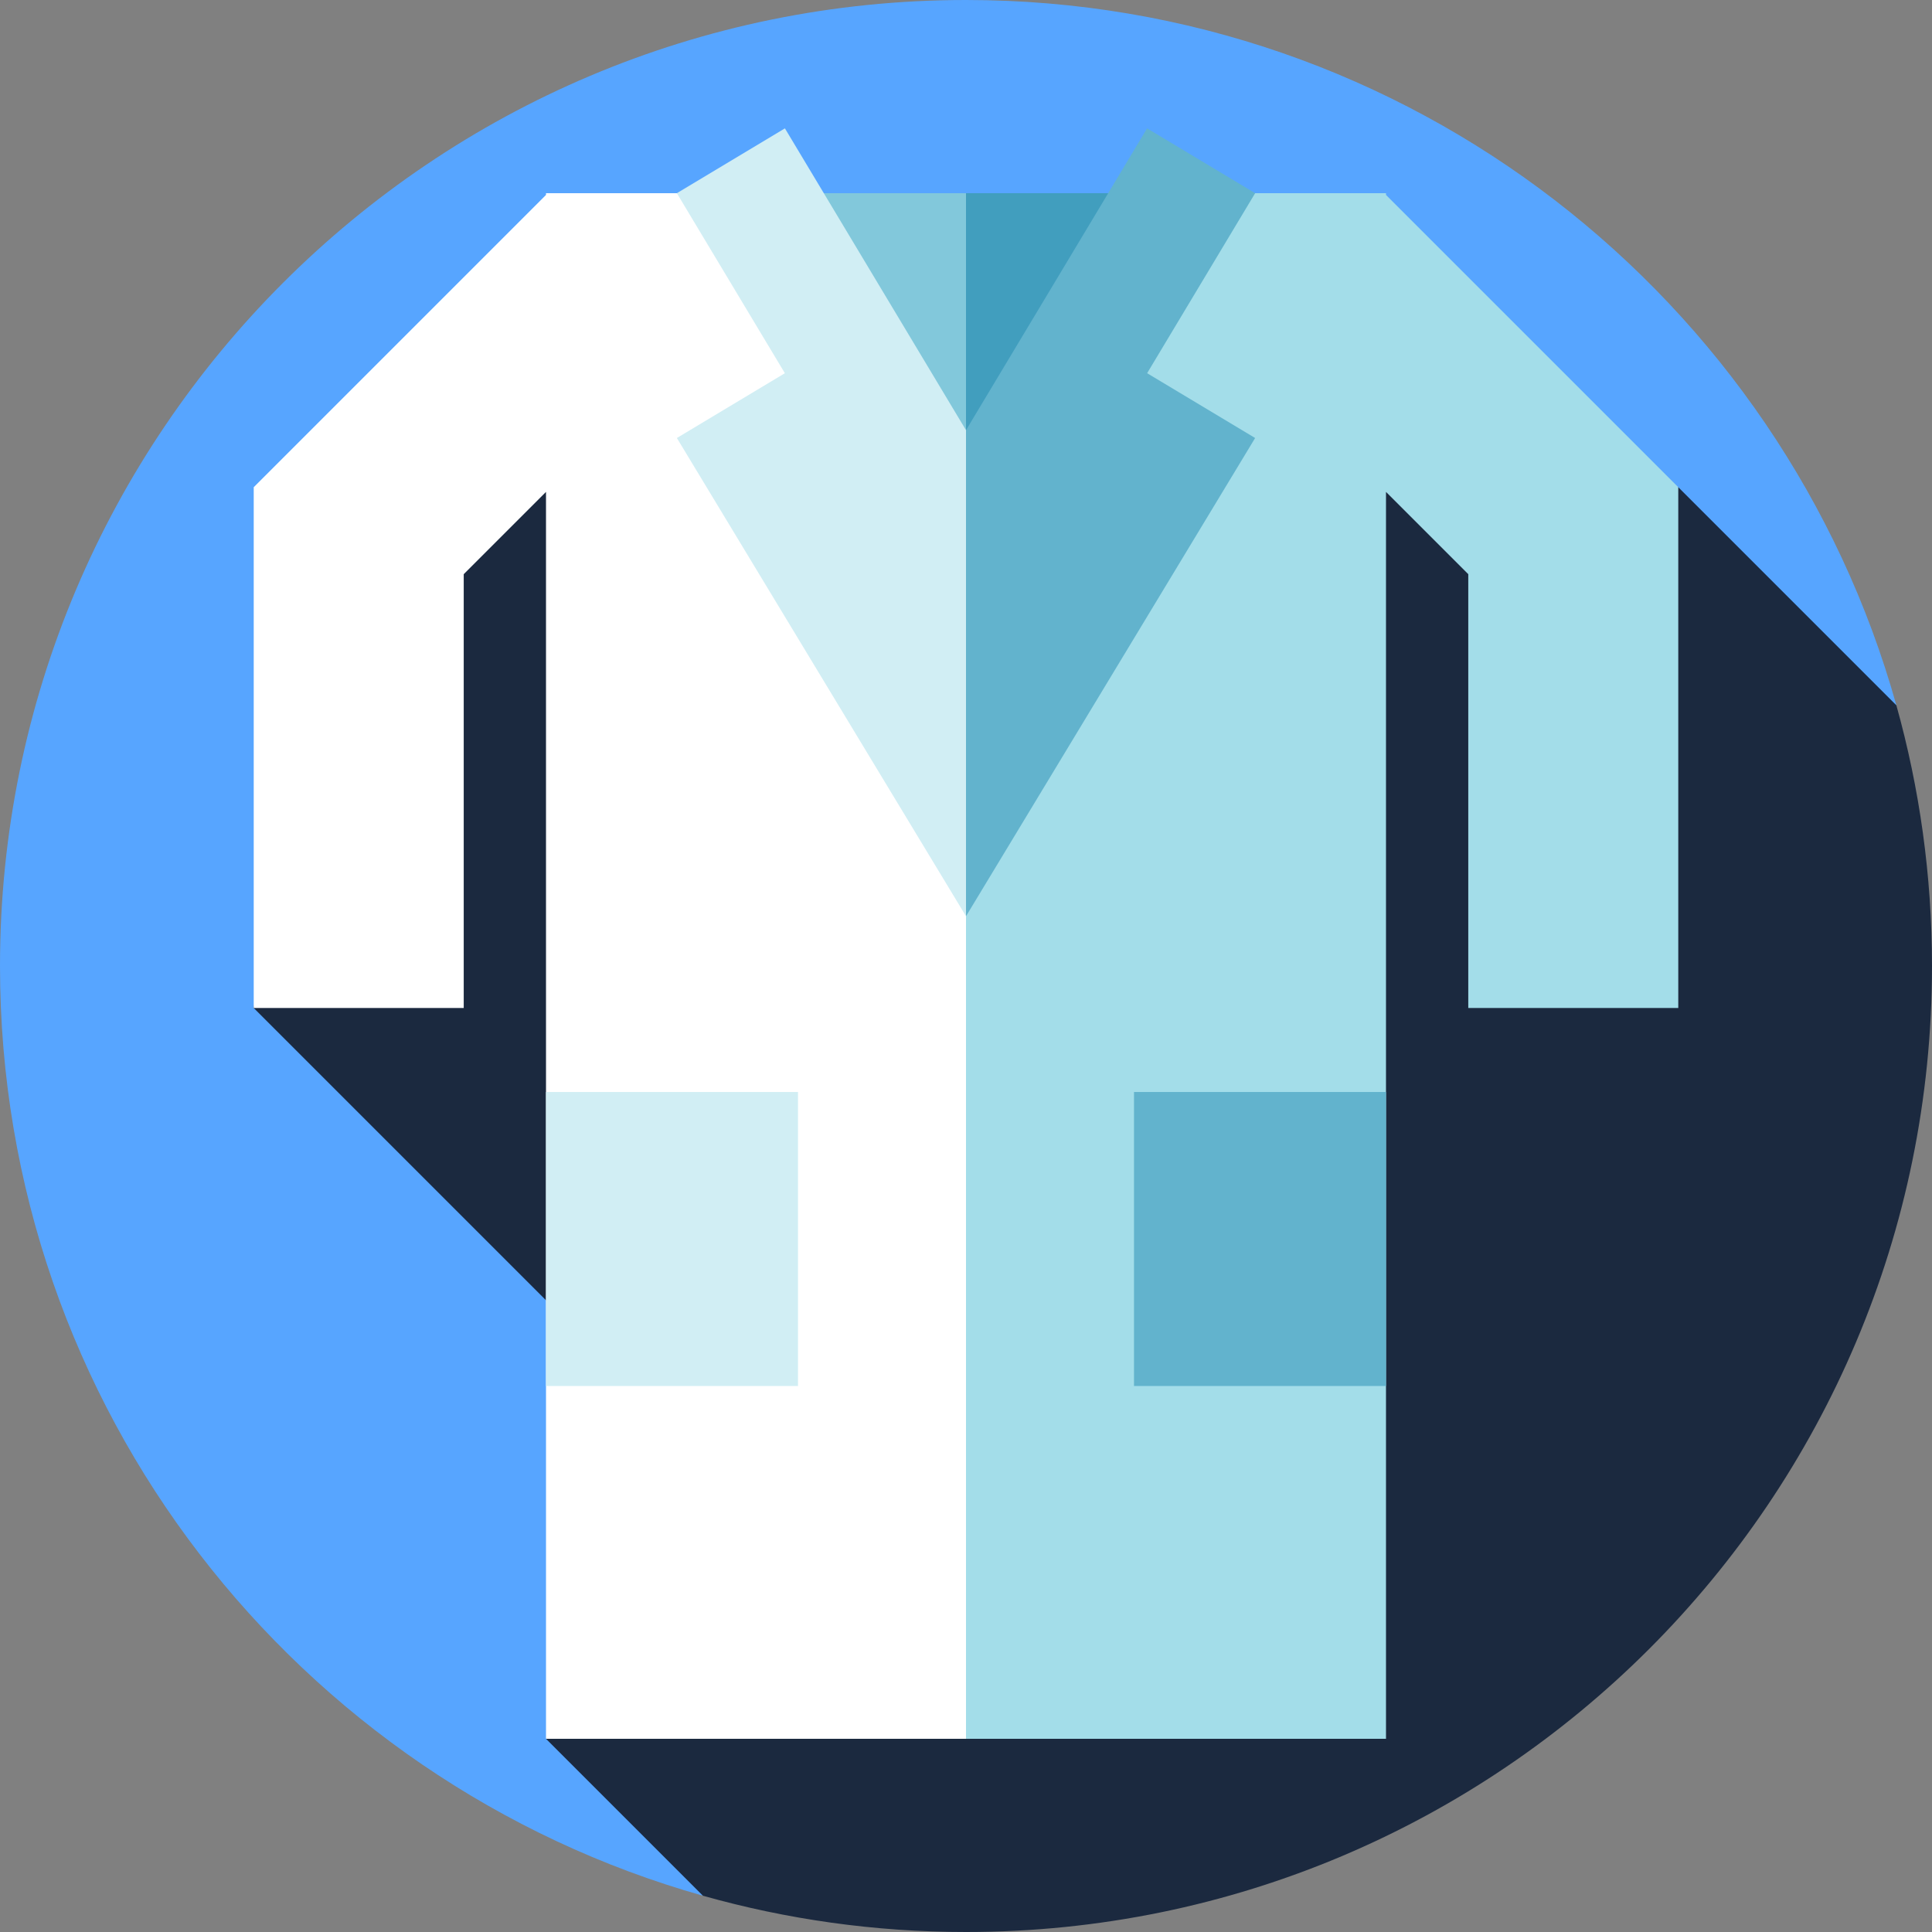 <!DOCTYPE svg PUBLIC "-//W3C//DTD SVG 1.1//EN" "http://www.w3.org/Graphics/SVG/1.1/DTD/svg11.dtd">
<!-- Uploaded to: SVG Repo, www.svgrepo.com, Transformed by: SVG Repo Mixer Tools -->
<svg version="1.1" id="Layer_1" xmlns="http://www.w3.org/2000/svg" xmlns:xlink="http://www.w3.org/1999/xlink" viewBox="0 0 460 460" xml:space="preserve" width="64px" height="64px" fill="#000000">
<rect x="0" y="0" width="460" height="460" fill="#808080" stroke="none"/>
<g id="SVGRepo_bgCarrier" stroke-width="0"/>
<g id="SVGRepo_tracerCarrier" stroke-linecap="round" stroke-linejoin="round"/>
<g id="SVGRepo_iconCarrier"> <g id="XMLID_822_"> <path id="XMLID_823_" style="fill:#57a5ff;" d="M230,0C102.974,0,0,102.975,0,230c0,105.312,70.781,194.089,167.364,221.364 l284.152-283.437C424.427,71.057,335.516,0,230,0z"/> <path id="XMLID_824_" style="fill:#1b293f;" d="M460,230c0-21.509-2.962-42.326-8.484-62.073L399.589,116H80.411l-20,124 l119.181,119.181L130,414l37.364,37.364C187.278,456.987,208.287,460,230,460C357.026,460,460,357.025,460,230z"/> <polygon id="XMLID_825_" style="fill:#82C8DB;" points="171.159,46 230,46 240,79.212 230,112.425 "/> <polygon id="XMLID_826_" style="fill:#419EBE;" points="288.841,46 230,46 230,112.425 "/> <polygon id="XMLID_827_" style="fill:#FFFFFF;" points="180,46 130,46 130,46.411 60.411,116 60.411,240 110.411,240 110.411,136.711 130,117.122 130,414 230,414 240,263.212 230,112.425 "/> <polygon id="XMLID_828_" style="fill:#A3DDE9;" points="330,46.411 330,46 278,46 230,112.425 230,414 330,414 330,117.122 349.589,136.711 349.589,240 399.589,240 399.589,116 "/> <rect id="XMLID_829_" x="270" y="260" style="fill:#62B3CD;" width="60" height="70"/> <rect id="XMLID_830_" x="130" y="260" style="fill:#D1EEF4;" width="60" height="70"/> <polygon id="XMLID_831_" style="fill:#D1EEF4;" points="161.159,46 186.884,30.564 230,102.425 240,160.287 230,218.15 161.159,104.286 186.873,88.856 "/> <polygon id="XMLID_832_" style="fill:#62B3CD;" points="298.841,46 273.116,30.564 230,102.425 230,218.15 298.841,104.286 273.127,88.856 "/> </g> </g>
</svg>